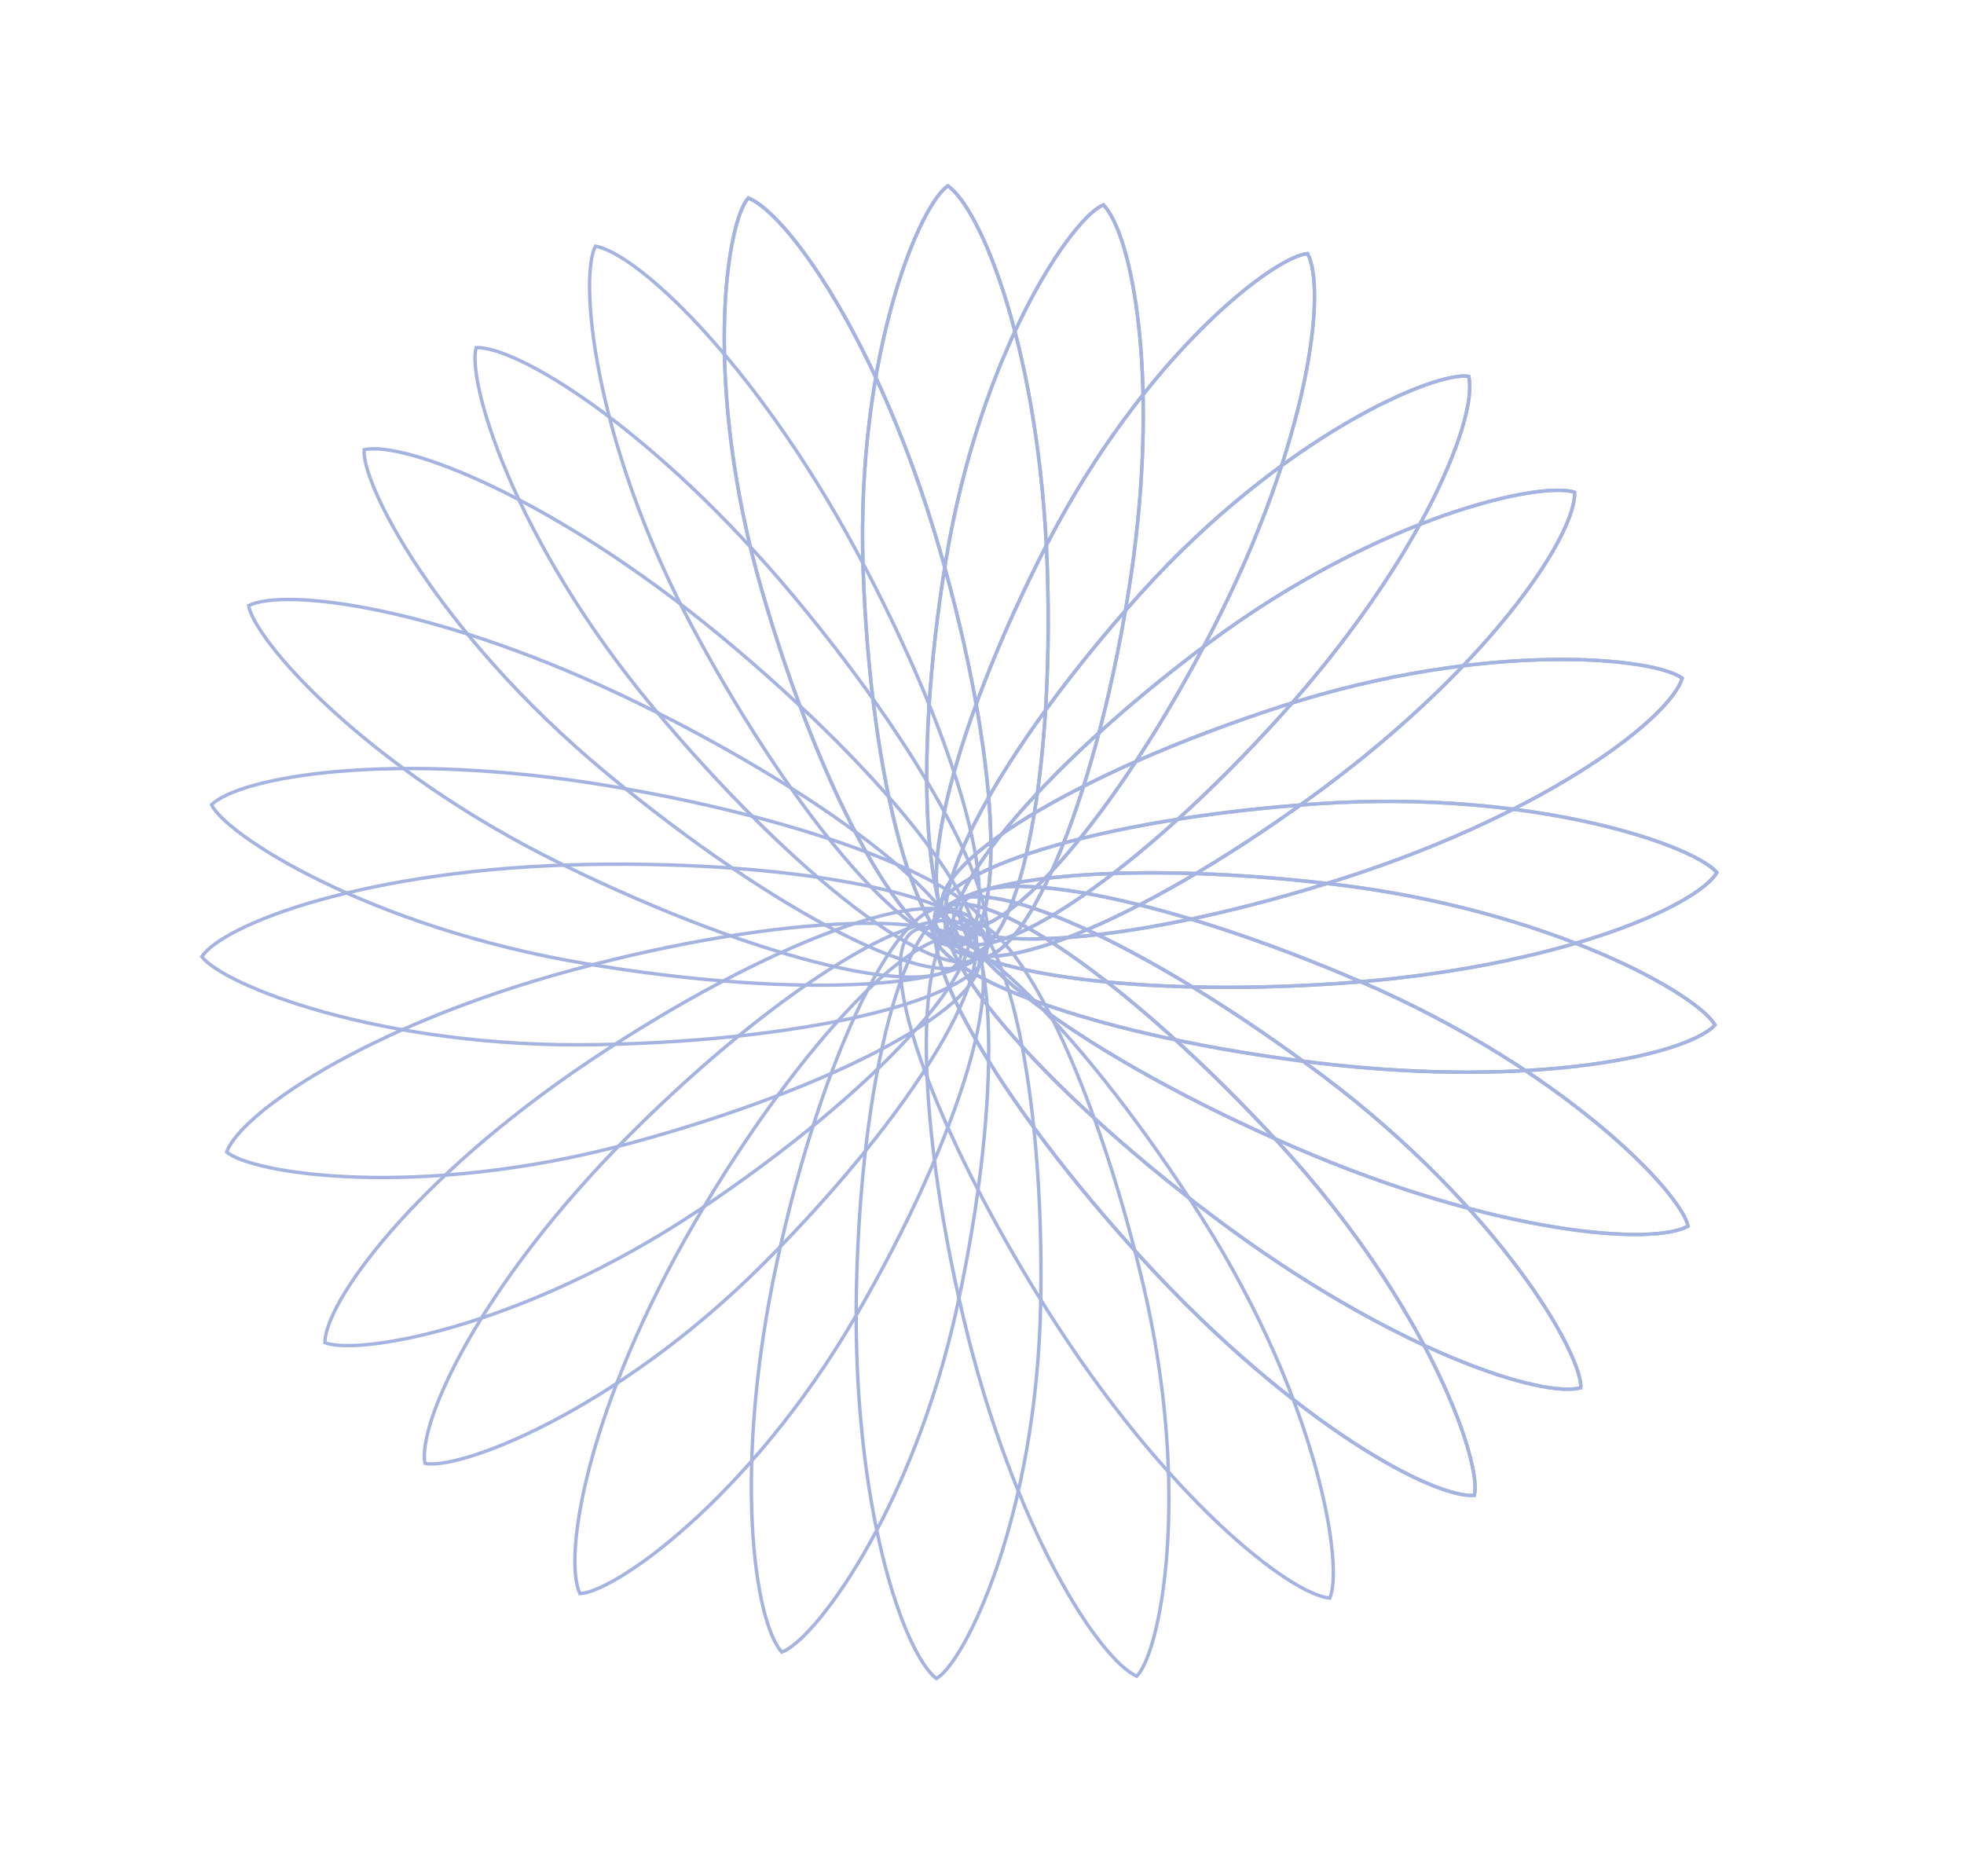 <svg width="578" height="552" viewBox="0 0 578 552" fill="none" xmlns="http://www.w3.org/2000/svg">
<g clip-path="url(#clip0_143_35)">
<path d="M282.441 278.301C279.065 279.121 274.862 277.065 270.069 272.236C265.311 267.442 260.12 260.058 254.815 250.62C244.21 231.751 233.205 204.772 224.326 174.157C215.453 143.566 212.781 116.17 213.192 95.582C213.398 85.287 214.374 76.701 215.729 70.274C216.406 67.06 217.176 64.394 217.987 62.327C218.73 60.434 219.494 59.079 220.227 58.262C222.988 59.368 226.704 62.409 231.026 67.343C235.492 72.442 240.552 79.499 245.808 88.349C256.318 106.047 267.595 130.882 276.471 161.485C285.35 192.1 290.414 220.523 291.429 241.722C291.937 252.326 291.43 261.094 289.897 267.418C288.352 273.787 285.817 277.481 282.441 278.301Z" stroke="#A5B3E0"/>
<path d="M284.857 280.9C281.338 280.88 277.737 277.896 274.255 272.115C270.797 266.374 267.562 258.042 264.728 247.71C259.064 227.053 255.036 198.511 253.998 166.984C252.961 135.483 257.195 108.533 262.744 88.858C265.519 79.02 268.622 71.008 271.554 65.159C273.02 62.235 274.44 59.858 275.751 58.068C276.955 56.423 278.044 55.303 278.968 54.694C281.396 56.415 284.275 60.225 287.275 66.002C290.372 71.966 293.56 79.953 296.492 89.709C302.357 109.219 307.186 135.767 308.224 167.281C309.262 198.807 307.112 227.316 302.806 247.918C300.652 258.223 297.965 266.523 294.883 272.228C291.781 277.973 288.375 280.919 284.857 280.9Z" stroke="#A5B3E0"/>
<path d="M286.851 281.886C283.37 281.216 280.384 277.638 278.058 271.362C275.747 265.126 274.156 256.407 273.35 245.811C271.738 224.627 273.269 196.059 278.333 165.133C283.394 134.233 292.788 108.744 302.078 90.589C306.724 81.511 311.34 74.274 315.371 69.114C317.386 66.534 319.25 64.48 320.892 62.977C322.402 61.594 323.698 60.703 324.731 60.281C326.801 62.406 328.914 66.653 330.766 72.842C332.677 79.228 334.287 87.603 335.303 97.655C337.334 117.757 336.982 144.53 331.919 175.443C326.855 206.368 319.221 233.763 310.981 253.051C306.86 262.699 302.598 270.292 298.448 275.285C294.271 280.309 290.332 282.555 286.851 281.886Z" stroke="#A5B3E0"/>
<path d="M280.918 272.748C277.754 271.103 275.958 266.856 275.617 260.26C275.278 253.705 276.39 245.015 278.83 234.782C283.708 214.323 293.865 187.809 308.152 160.096C322.428 132.406 339.247 111.081 353.737 96.648C360.983 89.431 367.642 83.943 373.103 80.245C375.833 78.396 378.258 76.999 380.301 76.057C382.182 75.19 383.706 74.726 384.833 74.628C386.189 77.234 386.941 81.857 386.85 88.238C386.756 94.819 385.768 103.19 383.695 112.971C379.551 132.531 371.078 157.693 356.796 185.394C342.509 213.107 326.812 236.741 312.992 252.549C306.08 260.456 299.656 266.383 294.13 269.889C288.57 273.416 284.081 274.393 280.918 272.748Z" stroke="#A5B3E0"/>
<path d="M280.977 276.201C278.293 273.866 277.595 269.359 278.911 262.941C280.218 256.564 283.479 248.483 288.426 239.238C298.317 220.754 314.889 197.716 335.804 174.516C356.702 151.334 378.498 134.873 396.293 124.475C405.19 119.276 413.08 115.597 419.351 113.351C422.487 112.227 425.209 111.465 427.445 111.049C429.502 110.667 431.11 110.585 432.237 110.76C432.913 113.588 432.493 118.207 430.809 124.313C429.071 130.611 426.011 138.415 421.537 147.314C412.59 165.11 398.004 187.251 377.097 210.443C356.182 233.644 334.907 252.59 317.426 264.469C308.682 270.411 300.911 274.568 294.625 276.614C288.3 278.672 283.661 278.537 280.977 276.201Z" stroke="#A5B3E0"/>
<path d="M281.818 278.223C279.617 275.453 279.796 270.932 282.338 264.917C284.863 258.941 289.651 251.665 296.33 243.566C309.685 227.374 330.53 207.976 355.701 189.223C380.852 170.484 405.592 158.464 425.203 151.615C435.009 148.19 443.525 146.061 450.162 145.03C453.481 144.514 456.321 144.275 458.613 144.282C460.72 144.289 462.324 144.506 463.406 144.884C463.526 147.765 462.218 152.19 459.373 157.829C456.438 163.649 451.903 170.692 445.758 178.54C433.469 194.236 414.763 213.127 389.601 231.873C364.43 250.627 339.725 265.167 320.137 273.518C310.34 277.695 301.85 280.312 295.236 281.145C288.58 281.983 284.02 280.993 281.818 278.223Z" stroke="#A5B3E0"/>
<path d="M277.486 268.344C276.271 265.08 277.899 260.903 282.291 256.05C286.651 251.231 293.606 245.896 302.643 240.375C320.713 229.336 347.014 217.613 377.263 207.831C407.489 198.056 435.147 194.449 456.204 194.1C466.733 193.925 475.604 194.565 482.314 195.652C485.67 196.196 488.477 196.85 490.677 197.567C492.692 198.223 494.159 198.919 495.075 199.604C494.255 202.339 491.568 206.076 487.016 210.474C482.313 215.018 475.677 220.213 467.234 225.665C450.349 236.568 426.266 248.479 396.029 258.257C365.779 268.039 337.34 274.017 315.82 275.781C305.055 276.664 296.051 276.489 289.426 275.223C282.753 273.948 278.7 271.608 277.486 268.344Z" stroke="#A5B3E0"/>
<path d="M275.095 270.798C274.909 269.093 275.466 267.339 276.775 265.545C278.086 263.749 280.134 261.939 282.872 260.145C288.346 256.559 296.489 253.097 306.718 249.955C327.167 243.673 355.846 238.701 387.905 236.538C419.939 234.377 447.918 237.526 468.62 242.225C478.972 244.575 487.496 247.311 493.794 249.959C496.944 251.284 499.528 252.584 501.503 253.798C503.307 254.907 504.568 255.925 505.294 256.8C503.805 259.228 500.241 262.173 494.69 265.306C488.948 268.547 481.153 271.95 471.524 275.168C452.268 281.603 425.713 287.285 393.667 289.447C361.608 291.61 332.272 290.552 310.763 287.101C300.004 285.375 291.232 283.054 285.062 280.253C281.976 278.853 279.567 277.344 277.886 275.749C276.209 274.157 275.28 272.503 275.095 270.798Z" stroke="#A5B3E0"/>
<path d="M274.305 272.777C274.451 271.084 275.339 269.478 276.981 267.971C278.625 266.462 281.001 265.076 284.055 263.833C290.164 261.349 298.888 259.478 309.613 258.305C331.055 255.959 360.385 256.411 392.514 260.226C424.619 264.038 451.687 272.277 471.257 280.684C481.043 284.887 488.947 289.129 494.665 292.876C497.525 294.749 499.83 296.494 501.549 298.042C503.118 299.455 504.167 300.678 504.716 301.664C502.773 303.756 498.68 305.966 492.587 307.994C486.281 310.093 477.912 311.97 467.765 313.328C447.474 316.044 420.109 316.677 387.991 312.863C355.862 309.049 327.048 302.597 306.438 295.258C296.129 291.587 287.899 287.703 282.337 283.833C279.555 281.897 277.463 279.98 276.109 278.115C274.757 276.253 274.16 274.471 274.305 272.777Z" stroke="#A5B3E0"/>
<path d="M282.964 266.648C283.618 265.095 284.963 263.838 287.006 262.893C289.053 261.946 291.77 261.328 295.099 261.043C301.756 260.473 310.754 261.242 321.473 263.25C342.902 267.266 371.102 276.213 400.985 289.147C430.846 302.072 454.495 317.711 470.85 331.33C479.027 338.14 485.375 344.44 489.762 349.636C491.956 352.235 493.653 354.551 494.844 356.512C495.929 358.3 496.57 359.757 496.802 360.846C494.289 362.254 489.664 363.151 483.163 363.294C476.433 363.443 467.777 362.783 457.561 361.117C437.131 357.785 410.499 350.432 380.627 337.503C350.744 324.569 324.865 310.109 307.182 297.196C298.337 290.736 291.565 284.68 287.366 279.411C285.266 276.776 283.827 274.36 283.086 272.206C282.345 270.056 282.31 268.202 282.964 266.648Z" stroke="#A5B3E0"/>
<path d="M279.449 266.827C280.478 265.491 282.109 264.605 284.346 264.186C286.587 263.766 289.401 263.822 292.731 264.344C299.39 265.388 308.005 268.278 317.996 272.77C337.97 281.75 363.339 297.086 389.358 316.653C415.359 336.206 434.599 356.881 447.204 373.871C453.507 382.367 458.146 389.935 461.141 395.975C462.639 398.996 463.722 401.626 464.397 403.794C465.012 405.771 465.276 407.325 465.23 408.427C462.418 409.178 457.666 408.934 451.265 407.517C444.64 406.051 436.331 403.348 426.747 399.305C407.58 391.22 383.348 377.791 357.338 358.231C331.319 338.663 309.6 318.588 295.518 301.957C288.474 293.639 283.36 286.203 280.567 280.139C279.17 277.106 278.365 274.441 278.178 272.195C277.991 269.953 278.42 268.164 279.449 266.827Z" stroke="#A5B3E0"/>
<path d="M277.486 267.724C278.764 266.61 280.55 266.048 282.843 266.053C285.14 266.057 287.913 266.632 291.106 267.756C297.49 270.004 305.454 274.413 314.468 280.638C332.49 293.082 354.62 312.72 376.576 336.603C398.516 360.468 413.553 384.178 422.738 403.07C427.331 412.517 430.458 420.751 432.253 427.193C433.151 430.414 433.714 433.178 433.963 435.417C434.19 437.459 434.15 439.024 433.891 440.09C430.964 440.305 426.31 439.189 420.25 436.624C413.98 433.97 406.284 429.8 397.585 424.088C380.189 412.666 358.815 395.097 336.867 371.223C314.911 347.34 297.306 323.757 286.591 304.942C281.231 295.531 277.608 287.338 276.017 280.911C275.222 277.696 274.941 274.95 275.189 272.726C275.437 270.505 276.208 268.839 277.486 267.724Z" stroke="#A5B3E0"/>
<path d="M282.441 278.301C279.065 279.121 274.862 277.065 270.069 272.236C265.311 267.442 260.12 260.058 254.815 250.62C244.21 231.751 233.205 204.772 224.326 174.157C215.453 143.566 212.781 116.17 213.192 95.582C213.398 85.287 214.374 76.701 215.729 70.274C216.406 67.06 217.176 64.394 217.987 62.327C218.73 60.434 219.494 59.079 220.227 58.262C222.988 59.368 226.704 62.409 231.026 67.343C235.492 72.442 240.552 79.499 245.808 88.349C256.318 106.047 267.595 130.882 276.471 161.485C285.35 192.1 290.414 220.523 291.429 241.722C291.937 252.326 291.43 261.094 289.897 267.418C288.352 273.787 285.817 277.481 282.441 278.301Z" stroke="#A5B3E0"/>
<path d="M284.857 280.9C281.338 280.88 277.737 277.896 274.255 272.115C270.797 266.374 267.562 258.042 264.728 247.71C259.064 227.053 255.036 198.511 253.998 166.984C252.961 135.483 257.195 108.533 262.744 88.858C265.519 79.02 268.622 71.008 271.554 65.159C273.02 62.235 274.44 59.858 275.751 58.068C276.955 56.423 278.044 55.303 278.968 54.694C281.396 56.415 284.275 60.225 287.275 66.002C290.372 71.966 293.56 79.953 296.492 89.709C302.357 109.219 307.186 135.767 308.224 167.281C309.262 198.807 307.112 227.316 302.806 247.918C300.652 258.223 297.965 266.523 294.883 272.228C291.781 277.973 288.375 280.919 284.857 280.9Z" stroke="#A5B3E0"/>
<path d="M286.851 281.886C283.37 281.216 280.384 277.638 278.058 271.362C275.747 265.126 274.156 256.407 273.35 245.811C271.738 224.627 273.269 196.059 278.333 165.133C283.394 134.233 292.788 108.744 302.078 90.589C306.724 81.511 311.34 74.274 315.371 69.114C317.386 66.534 319.25 64.48 320.892 62.977C322.402 61.594 323.698 60.703 324.731 60.281C326.801 62.406 328.914 66.653 330.766 72.842C332.677 79.228 334.287 87.603 335.303 97.655C337.334 117.757 336.982 144.53 331.919 175.443C326.855 206.368 319.221 233.763 310.981 253.051C306.86 262.699 302.598 270.292 298.448 275.285C294.271 280.309 290.332 282.555 286.851 281.886Z" stroke="#A5B3E0"/>
<path d="M280.918 272.748C277.754 271.103 275.958 266.856 275.617 260.26C275.278 253.705 276.39 245.015 278.83 234.782C283.708 214.323 293.865 187.809 308.152 160.096C322.428 132.406 339.247 111.081 353.737 96.648C360.983 89.431 367.642 83.943 373.103 80.245C375.833 78.396 378.258 76.999 380.301 76.057C382.182 75.19 383.706 74.726 384.833 74.628C386.189 77.234 386.941 81.857 386.85 88.238C386.756 94.819 385.768 103.19 383.695 112.971C379.551 132.531 371.078 157.693 356.796 185.394C342.509 213.107 326.812 236.741 312.992 252.549C306.08 260.456 299.656 266.383 294.13 269.889C288.57 273.416 284.081 274.393 280.918 272.748Z" stroke="#A5B3E0"/>
<path d="M280.977 276.201C278.293 273.866 277.595 269.359 278.911 262.941C280.218 256.564 283.479 248.483 288.426 239.238C298.317 220.754 314.889 197.716 335.804 174.516C356.702 151.334 378.498 134.873 396.293 124.475C405.19 119.276 413.08 115.597 419.351 113.351C422.487 112.227 425.209 111.465 427.445 111.049C429.502 110.667 431.11 110.585 432.237 110.76C432.913 113.588 432.493 118.207 430.809 124.313C429.071 130.611 426.011 138.415 421.537 147.314C412.59 165.11 398.004 187.251 377.097 210.443C356.182 233.644 334.907 252.59 317.426 264.469C308.682 270.411 300.911 274.568 294.625 276.614C288.3 278.672 283.661 278.537 280.977 276.201Z" stroke="#A5B3E0"/>
<path d="M281.818 278.223C279.617 275.453 279.796 270.932 282.338 264.917C284.863 258.941 289.651 251.665 296.33 243.566C309.685 227.374 330.53 207.976 355.701 189.223C380.852 170.484 405.592 158.464 425.203 151.615C435.009 148.19 443.525 146.061 450.162 145.03C453.481 144.514 456.321 144.275 458.613 144.282C460.72 144.289 462.324 144.506 463.406 144.884C463.526 147.765 462.218 152.19 459.373 157.829C456.438 163.649 451.903 170.692 445.758 178.54C433.469 194.236 414.763 213.127 389.601 231.873C364.43 250.627 339.725 265.167 320.137 273.518C310.34 277.695 301.85 280.312 295.236 281.145C288.58 281.983 284.02 280.993 281.818 278.223Z" stroke="#A5B3E0"/>
<path d="M277.486 268.344C276.271 265.08 277.899 260.903 282.291 256.05C286.651 251.231 293.606 245.896 302.643 240.375C320.713 229.336 347.014 217.613 377.263 207.831C407.489 198.056 435.147 194.449 456.204 194.1C466.733 193.925 475.604 194.565 482.314 195.652C485.67 196.196 488.477 196.85 490.677 197.567C492.692 198.223 494.159 198.919 495.075 199.604C494.255 202.339 491.568 206.076 487.016 210.474C482.313 215.018 475.677 220.213 467.234 225.665C450.349 236.568 426.266 248.479 396.029 258.257C365.779 268.039 337.34 274.017 315.82 275.781C305.055 276.664 296.051 276.489 289.426 275.223C282.753 273.948 278.7 271.608 277.486 268.344Z" stroke="#A5B3E0"/>
<path d="M275.095 270.798C274.909 269.093 275.466 267.339 276.775 265.545C278.086 263.749 280.134 261.939 282.872 260.145C288.346 256.559 296.489 253.097 306.718 249.955C327.167 243.673 355.846 238.701 387.905 236.538C419.939 234.377 447.918 237.526 468.62 242.225C478.972 244.575 487.496 247.311 493.794 249.959C496.944 251.284 499.528 252.584 501.503 253.798C503.307 254.907 504.568 255.925 505.294 256.8C503.805 259.228 500.241 262.173 494.69 265.306C488.948 268.547 481.153 271.95 471.524 275.168C452.268 281.603 425.713 287.285 393.667 289.447C361.608 291.61 332.272 290.552 310.763 287.101C300.004 285.375 291.232 283.054 285.062 280.253C281.976 278.853 279.567 277.344 277.886 275.749C276.209 274.157 275.28 272.503 275.095 270.798Z" stroke="#A5B3E0"/>
<path d="M274.305 272.777C274.451 271.084 275.339 269.478 276.981 267.971C278.625 266.462 281.001 265.076 284.055 263.833C290.164 261.349 298.888 259.478 309.613 258.305C331.055 255.959 360.385 256.411 392.514 260.226C424.619 264.038 451.687 272.277 471.257 280.684C481.043 284.887 488.947 289.129 494.665 292.876C497.525 294.749 499.83 296.494 501.549 298.042C503.118 299.455 504.167 300.678 504.716 301.664C502.773 303.756 498.68 305.966 492.587 307.994C486.281 310.093 477.912 311.97 467.765 313.328C447.474 316.044 420.109 316.677 387.991 312.863C355.862 309.049 327.048 302.597 306.438 295.258C296.129 291.587 287.899 287.703 282.337 283.833C279.555 281.897 277.463 279.98 276.109 278.115C274.757 276.253 274.16 274.471 274.305 272.777Z" stroke="#A5B3E0"/>
<path d="M282.964 266.648C283.618 265.095 284.963 263.838 287.006 262.893C289.053 261.946 291.77 261.328 295.099 261.043C301.756 260.473 310.754 261.242 321.473 263.25C342.902 267.266 371.102 276.213 400.985 289.147C430.846 302.072 454.495 317.711 470.85 331.33C479.027 338.14 485.375 344.44 489.762 349.636C491.956 352.235 493.653 354.551 494.844 356.512C495.929 358.3 496.57 359.757 496.802 360.846C494.289 362.254 489.664 363.151 483.163 363.294C476.433 363.443 467.777 362.783 457.561 361.117C437.131 357.785 410.499 350.432 380.627 337.503C350.744 324.569 324.865 310.109 307.182 297.196C298.337 290.736 291.565 284.68 287.366 279.411C285.266 276.776 283.827 274.36 283.086 272.206C282.345 270.056 282.31 268.202 282.964 266.648Z" stroke="#A5B3E0"/>
<path d="M279.449 266.827C280.478 265.491 282.109 264.605 284.346 264.186C286.587 263.766 289.401 263.822 292.731 264.344C299.39 265.388 308.005 268.278 317.996 272.77C337.97 281.75 363.339 297.086 389.358 316.653C415.359 336.206 434.599 356.881 447.204 373.871C453.507 382.367 458.146 389.935 461.141 395.975C462.639 398.996 463.722 401.626 464.397 403.794C465.012 405.771 465.276 407.325 465.23 408.427C462.418 409.178 457.666 408.934 451.265 407.517C444.64 406.051 436.331 403.348 426.747 399.305C407.58 391.22 383.348 377.791 357.338 358.231C331.319 338.663 309.6 318.588 295.518 301.957C288.474 293.639 283.36 286.203 280.567 280.139C279.17 277.106 278.365 274.441 278.178 272.195C277.991 269.953 278.42 268.164 279.449 266.827Z" stroke="#A5B3E0"/>
<path d="M277.486 267.724C278.764 266.61 280.55 266.048 282.843 266.053C285.14 266.057 287.913 266.632 291.106 267.756C297.49 270.004 305.454 274.413 314.468 280.638C332.49 293.082 354.62 312.72 376.576 336.603C398.516 360.468 413.553 384.178 422.738 403.07C427.331 412.517 430.458 420.751 432.253 427.193C433.151 430.414 433.714 433.178 433.963 435.417C434.19 437.459 434.15 439.024 433.891 440.09C430.964 440.305 426.31 439.189 420.25 436.624C413.98 433.97 406.284 429.8 397.585 424.088C380.189 412.666 358.815 395.097 336.867 371.223C314.911 347.34 297.306 323.757 286.591 304.942C281.231 295.531 277.608 287.338 276.017 280.911C275.222 277.696 274.941 274.95 275.189 272.726C275.437 270.505 276.208 268.839 277.486 267.724Z" stroke="#A5B3E0"/>
<path d="M283.47 270.938C286.89 270.284 290.991 272.538 295.541 277.585C300.059 282.596 304.878 290.209 309.706 299.876C319.359 319.201 328.999 346.632 336.328 377.583C343.651 408.51 344.932 435.95 343.473 456.455C342.744 466.708 341.331 475.219 339.649 481.561C338.808 484.732 337.902 487.352 336.985 489.373C336.145 491.224 335.311 492.537 334.536 493.316C331.83 492.079 328.267 488.867 324.192 483.738C319.983 478.438 315.279 471.157 310.469 462.079C300.852 443.926 290.83 418.619 283.505 387.68C276.176 356.729 272.555 328.148 272.617 306.965C272.648 296.37 273.6 287.654 275.456 281.424C277.326 275.15 280.051 271.591 283.47 270.938Z" stroke="#A5B3E0"/>
<path d="M268.966 273.951C270.442 273.093 272.316 272.867 274.585 273.284C276.859 273.702 279.495 274.762 282.443 276.434C288.34 279.778 295.392 285.514 303.143 293.213C318.639 308.603 336.847 331.754 354.084 359.016C371.309 386.259 381.729 412.106 387.264 432.198C390.031 442.245 391.575 450.844 392.14 457.454C392.422 460.76 392.458 463.559 392.283 465.788C392.123 467.823 391.789 469.344 391.332 470.338C388.394 470.021 383.996 468.093 378.48 464.498C372.773 460.78 365.94 455.324 358.405 448.183C343.336 433.902 325.487 412.907 308.256 385.655C291.019 358.392 278.034 332.206 270.969 311.914C267.436 301.765 265.393 293.116 265.029 286.557C264.846 283.277 265.085 280.546 265.75 278.42C266.414 276.297 267.49 274.809 268.966 273.951Z" stroke="#A5B3E0"/>
<path d="M283.359 276.308C281.82 277.059 279.927 277.154 277.688 276.581C275.445 276.007 272.886 274.769 270.058 272.901C264.404 269.165 257.768 262.968 250.576 254.771C236.197 238.383 219.67 214.087 204.413 185.768C189.168 157.47 180.626 131.033 176.552 110.661C174.514 100.475 173.595 91.813 173.512 85.198C173.47 81.891 173.637 79.103 173.974 76.898C174.282 74.883 174.727 73.393 175.258 72.436C178.173 72.956 182.432 75.179 187.689 79.139C193.125 83.235 199.563 89.138 206.58 96.765C220.612 112.019 236.937 134.146 252.188 162.455C267.445 190.774 278.528 217.726 284.118 238.403C286.914 248.746 288.328 257.491 288.215 264.041C288.159 267.316 287.721 270.016 286.902 272.085C286.084 274.15 284.899 275.557 283.359 276.308Z" stroke="#A5B3E0"/>
<path d="M281.185 268.229C284.704 268.419 288.156 271.57 291.346 277.501C294.515 283.393 297.329 291.856 299.639 302.294C304.256 323.162 306.835 351.812 306.271 383.29C305.707 414.744 300.101 441.404 293.547 460.748C290.27 470.42 286.759 478.257 283.527 483.944C281.911 486.789 280.369 489.089 278.967 490.81C277.679 492.391 276.532 493.454 275.576 494.016C273.234 492.183 270.547 488.245 267.839 482.34C265.043 476.244 262.259 468.127 259.821 458.259C254.945 438.525 251.462 411.824 252.026 380.358C252.59 348.879 256.19 320.564 261.547 300.235C264.226 290.067 267.337 281.924 270.711 276.386C274.107 270.811 277.665 268.039 281.185 268.229Z" stroke="#A5B3E0"/>
<path d="M279.241 267.149C282.69 267.986 285.495 271.698 287.504 278.067C289.5 284.396 290.648 293.165 290.916 303.767C291.452 324.963 288.467 353.369 281.827 383.952C275.193 414.51 264.497 439.463 254.277 457.11C249.167 465.933 244.18 472.923 239.885 477.871C237.737 480.345 235.767 482.302 234.047 483.721C232.466 485.026 231.124 485.851 230.069 486.222C228.106 484.003 226.207 479.666 224.669 473.407C223.082 466.948 221.896 458.52 221.391 448.45C220.38 428.312 222.094 401.64 228.731 371.069C235.371 340.486 244.403 313.548 253.629 294.72C258.243 285.303 262.894 277.94 267.3 273.165C271.735 268.359 275.791 266.312 279.241 267.149Z" stroke="#A5B3E0"/>
<path d="M284.71 276.547C287.791 278.34 289.373 282.661 289.379 289.253C289.385 295.804 287.83 304.413 284.869 314.496C278.947 334.653 267.435 360.592 251.73 387.524C236.037 414.433 218.124 434.874 202.89 448.557C195.272 455.399 188.331 460.547 182.678 463.968C179.851 465.679 177.354 466.953 175.262 467.793C173.336 468.565 171.788 468.955 170.655 468.997C169.43 466.333 168.913 461.688 169.329 455.332C169.757 448.776 171.171 440.479 173.742 430.829C178.884 411.532 188.642 386.86 204.341 359.939C220.046 333.007 236.955 310.21 251.587 295.123C258.906 287.577 265.636 281.98 271.343 278.754C277.086 275.508 281.628 274.753 284.71 276.547Z" stroke="#A5B3E0"/>
<path d="M284.827 273.101C287.395 275.56 287.863 280.087 286.221 286.421C284.588 292.715 280.914 300.611 275.494 309.587C264.658 327.532 246.903 349.693 224.795 371.805C202.705 393.898 180.058 409.248 161.723 418.748C152.556 423.498 144.473 426.783 138.084 428.717C134.89 429.684 132.126 430.312 129.868 430.617C127.79 430.899 126.178 430.903 125.058 430.673C124.526 427.821 125.181 423.237 127.177 417.232C129.236 411.037 132.695 403.407 137.624 394.753C147.482 377.448 163.203 356.084 185.302 333.982C207.41 311.87 229.663 294.017 247.759 283.025C256.81 277.527 264.797 273.76 271.191 272.026C277.626 270.282 282.26 270.643 284.827 273.101Z" stroke="#A5B3E0"/>
<path d="M284.089 271.045C286.151 273.913 285.742 278.411 282.892 284.284C280.061 290.119 274.901 297.139 267.805 304.888C253.618 320.381 231.774 338.704 205.633 356.176C179.513 373.633 154.146 384.413 134.174 390.287C124.188 393.224 115.558 394.933 108.865 395.638C105.517 395.991 102.663 396.092 100.37 395.973C98.262 395.863 96.668 395.569 95.605 395.14C95.631 392.261 97.165 387.914 100.298 382.431C103.531 376.772 108.427 369.972 114.975 362.446C128.07 347.397 147.749 329.474 173.879 312.01C200.02 294.538 225.481 281.245 245.505 273.872C255.521 270.185 264.15 267.988 270.81 267.48C277.514 266.968 282.026 268.177 284.089 271.045Z" stroke="#A5B3E0"/>
<path d="M287.922 281.104C288.971 284.417 287.13 288.502 282.488 293.126C277.88 297.718 270.65 302.698 261.325 307.763C242.684 317.888 215.769 328.297 185.003 336.577C154.261 344.852 126.402 347.103 105.314 346.427C94.769 346.09 85.925 345.02 79.265 343.61C75.935 342.905 73.159 342.117 70.995 341.295C69.012 340.543 67.579 339.778 66.697 339.05C67.657 336.364 70.535 332.769 75.314 328.607C80.251 324.305 87.156 319.448 95.881 314.424C113.331 304.376 138.035 293.673 168.789 285.396C199.555 277.115 228.317 272.538 249.941 271.826C260.757 271.47 269.759 272.082 276.323 273.666C282.936 275.261 286.872 277.791 287.922 281.104Z" stroke="#A5B3E0"/>
<path d="M290.44 278.774C290.539 280.483 289.893 282.204 288.492 283.928C287.088 285.656 284.947 287.361 282.116 289.015C276.456 292.324 268.132 295.379 257.737 298.014C236.955 303.283 208.005 306.844 175.816 307.442C143.651 308.039 115.814 303.539 95.338 297.848C85.099 295.003 76.708 291.861 70.54 288.914C67.456 287.44 64.936 286.019 63.022 284.713C61.273 283.519 60.063 282.444 59.382 281.536C60.995 279.187 64.71 276.425 70.424 273.572C76.335 270.62 84.308 267.606 94.107 264.867C113.702 259.388 140.563 255.015 172.74 254.417C204.929 253.82 234.23 256.301 255.578 260.787C266.256 263.031 274.916 265.772 280.948 268.863C283.964 270.409 286.298 272.031 287.899 273.703C289.496 275.371 290.341 277.065 290.44 278.774Z" stroke="#A5B3E0"/>
<path d="M291.331 276.839C291.099 278.52 290.129 280.078 288.41 281.5C286.688 282.925 284.24 284.191 281.12 285.281C274.881 287.461 266.056 288.902 255.265 289.55C233.689 290.846 204.364 288.97 172.408 283.604C140.476 278.243 113.81 268.713 94.654 259.381C85.076 254.715 77.383 250.102 71.851 246.089C69.085 244.083 66.867 242.231 65.225 240.604C63.728 239.119 62.74 237.849 62.241 236.839C64.291 234.849 68.499 232.844 74.7 231.119C81.117 229.333 89.586 227.868 99.808 227.008C120.251 225.287 147.666 225.987 179.61 231.35C211.566 236.715 240.07 244.548 260.321 252.866C270.449 257.027 278.487 261.299 283.856 265.428C286.541 267.492 288.537 269.505 289.798 271.43C291.056 273.352 291.563 275.158 291.331 276.839Z" stroke="#A5B3E0"/>
<path d="M282.355 282.528C281.622 284.045 280.212 285.232 278.119 286.075C276.023 286.919 273.273 287.403 269.927 287.526C263.237 287.771 254.273 286.566 243.649 284.043C222.41 278.998 194.647 268.708 165.402 254.361C136.179 240.024 113.31 223.284 97.638 208.913C89.801 201.726 83.769 195.138 79.644 189.744C77.581 187.046 76 184.655 74.908 182.642C73.914 180.808 73.345 179.323 73.169 178.226C75.755 176.945 80.429 176.276 86.941 176.449C93.683 176.628 102.312 177.706 112.449 179.864C132.723 184.179 158.998 192.804 188.232 207.145C217.476 221.492 242.637 237.165 259.675 250.898C268.198 257.767 274.666 264.134 278.599 269.591C280.566 272.319 281.884 274.799 282.516 276.982C283.148 279.161 283.089 281.011 282.355 282.528Z" stroke="#A5B3E0"/>
<path d="M285.879 282.521C284.782 283.803 283.104 284.606 280.845 284.915C278.582 285.225 275.769 285.032 272.463 284.35C265.852 282.986 257.378 279.686 247.609 274.722C228.079 264.799 203.474 248.277 178.433 227.506C153.41 206.75 135.208 185.204 123.459 167.653C117.584 158.878 113.327 151.107 110.637 144.941C109.292 141.857 108.342 139.182 107.777 136.987C107.261 134.987 107.076 133.425 107.178 132.329C110.03 131.717 114.773 132.191 121.106 133.915C127.661 135.699 135.838 138.797 145.222 143.293C163.99 152.285 187.555 166.851 212.587 187.615C237.628 208.386 258.341 229.455 271.586 246.718C278.211 255.353 282.951 263.015 285.438 269.196C286.681 272.287 287.351 274.983 287.424 277.231C287.498 279.475 286.977 281.238 285.879 282.521Z" stroke="#A5B3E0"/>
<path d="M287.89 281.722C286.555 282.77 284.739 283.244 282.445 283.128C280.146 283.011 277.401 282.304 274.263 281.028C267.989 278.476 260.244 273.694 251.541 267.051C234.14 253.768 212.994 233.116 192.238 208.24C171.497 183.382 157.656 159.015 149.425 139.735C145.31 130.095 142.6 121.733 141.131 115.225C140.396 111.97 139.974 109.187 139.839 106.944C139.715 104.896 139.834 103.338 140.148 102.288C143.088 102.216 147.688 103.555 153.621 106.407C159.76 109.357 167.25 113.888 175.664 120.005C192.49 132.238 212.984 150.792 233.733 175.659C254.489 200.535 270.906 224.9 280.672 244.177C285.557 253.819 288.765 262.163 290.03 268.648C290.663 271.891 290.804 274.643 290.443 276.848C290.082 279.049 289.226 280.673 287.89 281.722Z" stroke="#A5B3E0"/>
</g>
<defs>
<clipPath id="clip0_143_35">
<rect width="578" height="552" fill="white"/>
</clipPath>
</defs>
</svg>
